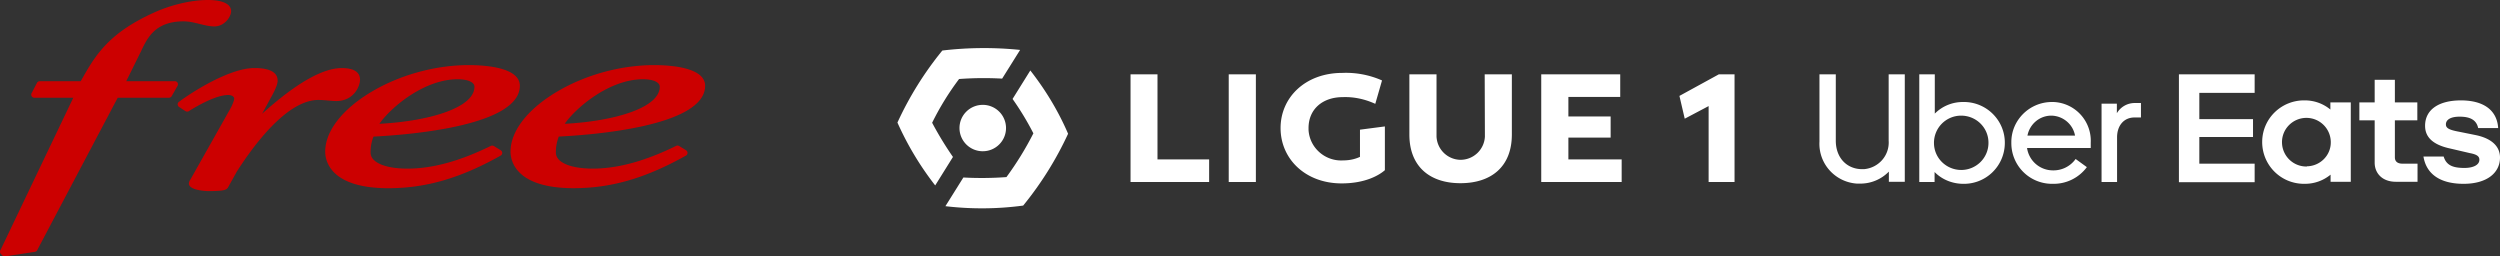 <svg width="312" height="32" fill="none" xmlns="http://www.w3.org/2000/svg"><rect width="100%" height="100%" fill="#333333" stroke="none"/><g clip-path="url(#clip0_7_1389)" fill="#C00"><path d="M88 10.708c0-2.33-4.446-2.583-6.356-2.583-4.226 0-8.702 1.244-12.281 3.407-3.58 2.163-5.649 4.866-5.649 7.393 0 1.07.569 4.56 7.88 4.56 4.683 0 9.004-1.255 14.012-4.068a.391.391 0 00.198-.328.384.384 0 00-.184-.337l-.851-.526a.401.401 0 00-.386-.02c-3.894 1.909-7.301 2.836-10.414 2.836-2.791 0-4.595-.782-4.595-1.992a5.27 5.27 0 01.364-2.006C74.346 16.814 88 15.694 88 10.708zm-7.757-.818c1.276 0 2.096.369 2.096.94 0 2.673-5.854 4.314-11.862 4.62 1.396-2.002 5.56-5.56 9.766-5.56zm-17.75 8.865l-.851-.526a.399.399 0 00-.385-.019c-3.892 1.908-7.298 2.835-10.414 2.835-2.791 0-4.595-.782-4.595-1.992a5.25 5.25 0 01.364-2.005c4.608-.234 18.264-1.353 18.264-6.34 0-2.33-4.448-2.583-6.36-2.583-4.226 0-8.702 1.244-12.28 3.407-3.579 2.163-5.65 4.868-5.65 7.396 0 1.07.568 4.56 7.881 4.56 4.682 0 9.004-1.255 14.012-4.067a.392.392 0 00.2-.33.382.382 0 00-.186-.336zM57.108 9.89c1.276 0 2.102.369 2.102.94 0 2.673-5.853 4.314-11.864 4.62 1.393-2.002 5.55-5.56 9.762-5.56zM41.98 12.61c2.085 0 2.95-1.742 2.95-2.674 0-.658-.396-1.441-2.278-1.441-2.399 0-5.74 1.917-9.944 5.703l1.284-2.35c.589-1.1.656-1.548.656-1.793 0-.718-.5-1.564-2.892-1.564-3.128 0-7.867 3.048-9.429 4.224a.389.389 0 00-.153.318.382.382 0 00.172.31l.793.524a.4.4 0 00.434 0c.743-.471 3.294-2.009 4.896-2.009.583 0 .763.305.763.416 0 .328-.35 1.097-.681 1.635l-4.8 8.517a.877.877 0 00-.178.479c0 .888 2.318.943 2.341.943 1.813 0 2.334-.09 2.537-.448l1.093-1.967c2.137-3.35 6.295-8.959 10.189-8.959.35 0 .71.03 1.093.061.383.032.773.075 1.154.075zm-19.821-2.283a.393.393 0 00-.341-.192h-6.063l1.857-3.76c.784-1.654 1.76-3.711 5.303-3.711.684 0 1.355.165 2.004.326.632.157 1.23.305 1.83.305 1.301 0 2.095-1.23 2.095-1.9C28.844.508 27.79 0 25.954 0c-2.435 0-5.046.8-6.676 1.545-5.764 2.593-7.406 5.379-9.202 8.59H4.961a.399.399 0 00-.351.212l-.669 1.288a.383.383 0 00.158.515.4.4 0 00.193.05h4.854L.036 31.259a.383.383 0 00.072.433l.182.189a.392.392 0 00.344.114l3.715-.566a.395.395 0 00.29-.204L14.688 12.2h6.394a.398.398 0 00.344-.199l.729-1.288a.385.385 0 00.003-.386z"/></g><path d="M271.929 9.277h9.451v2.311h-6.904v3.276h6.7v2.235h-6.7v3.326h6.904v2.311h-9.451V9.277zm35.537 13.662c2.904 0 4.534-1.371 4.534-3.276 0-1.346-.968-2.361-2.98-2.793l-2.14-.432c-1.249-.228-1.631-.457-1.631-.914 0-.584.586-.965 1.707-.965 1.197 0 2.089.33 2.318 1.422h2.497c-.128-2.082-1.631-3.453-4.662-3.453-2.624 0-4.458 1.066-4.458 3.174 0 1.447 1.019 2.387 3.184 2.844l2.395.559c.942.177 1.197.431 1.197.838 0 .61-.713 1.015-1.86 1.015-1.452 0-2.267-.33-2.598-1.422h-2.522c.331 2.032 1.885 3.403 5.019 3.403zm-5.758-.254h-2.7c-1.707 0-2.649-1.066-2.649-2.387v-5.282h-1.911v-2.234h1.911V9.963h2.522v2.819h2.802v2.234h-2.802v4.622c0 .533.356.787.942.787h1.885v2.26zm-10.877-9.903v.888a4.993 4.993 0 00-3.185-1.142c-2.878-.051-5.273 2.209-5.324 5.104a5.205 5.205 0 005.121 5.307h.229a4.988 4.988 0 003.184-1.143v.89h2.522v-9.904h-2.547zm-2.955 7.999a3.04 3.04 0 01-3.083-2.997c-.025-1.676 1.325-3.047 3.006-3.072a3.04 3.04 0 013.083 2.996v.025c.025 1.651-1.325 2.997-2.981 3.022l-.025.026z" fill="#fff"/><path d="M260.924 17.81a4.844 4.844 0 00-4.636-5.08h-.255c-2.777.026-5.044 2.286-5.018 5.054v.026a5.074 5.074 0 004.993 5.13h.203a5.148 5.148 0 004.229-2.083l-1.401-1.016a3.39 3.39 0 01-2.828 1.422 3.262 3.262 0 01-3.235-2.793h7.948v-.66zm-7.897-.89c.28-1.447 1.529-2.488 2.981-2.488 1.452.026 2.7 1.067 2.955 2.489h-5.936zm-17.323.636c.128 1.828-1.248 3.402-3.082 3.555h-.229c-1.885 0-3.286-1.397-3.286-3.555V9.277h-2.038v8.38c-.153 2.743 1.936 5.079 4.687 5.257h.407a4.959 4.959 0 003.567-1.498v1.27h1.987V9.276h-2.013v8.279zm9.426-4.825h-.204a4.927 4.927 0 00-3.464 1.447v-4.9h-1.936V22.71h1.91v-1.244c.917.94 2.191 1.448 3.49 1.473a5.1 5.1 0 005.273-4.952c.102-2.818-2.139-5.18-4.967-5.256h-.102zm3.031 5.104c0 1.854-1.503 3.352-3.362 3.377h-.026c-1.885 0-3.413-1.498-3.413-3.377a3.387 3.387 0 013.388-3.403c1.885 0 3.413 1.498 3.413 3.378v.025zm18.317-4.977a2.576 2.576 0 00-2.293 1.27v-1.194h-1.911v9.777h1.936v-5.562c0-1.523.892-2.488 2.166-2.488h.815v-1.803h-.713zM153.371 22.71h3.362V9.277h-3.388v13.434h.026zM144.48 9.277h-3.388v13.434h9.808v-2.82h-6.445V9.278h.025zm25.22 10.31c-.662.305-1.376.432-2.089.432-2.242.127-4.178-1.575-4.305-3.81v-.228c0-2.361 1.758-3.86 4.28-3.86 1.401-.05 2.776.254 4.05.838l.841-2.92a11.113 11.113 0 00-4.968-.94c-4.585 0-7.693 3.048-7.693 6.882 0 3.86 3.108 6.907 7.617 6.907 3.031 0 4.738-1.066 5.4-1.65v-5.46l-3.108.406v3.403h-.025zm39.893-7.618l.662 2.844 2.981-1.574v9.471h3.235V9.277h-1.961l-4.917 2.692zm-24.277 5.079a3.049 3.049 0 01-3.133 2.895 3.04 3.04 0 01-2.905-2.895v-7.77h-3.388v7.516c0 3.987 2.548 6.069 6.369 6.069 3.872 0 6.42-2.082 6.42-6.07V9.278h-3.389l.026 7.77zm10.419.127h5.273v-2.641h-5.273v-2.438h6.47V9.277h-9.858v13.434h10.037v-2.82h-6.649v-2.716zm-70.183-1.195c0 1.6-1.299 2.895-2.904 2.895a2.898 2.898 0 01-2.904-2.894c0-1.6 1.299-2.895 2.904-2.895a2.898 2.898 0 012.904 2.895z" fill="#fff"/><path d="M128.584 8.795l-2.216 3.555a34.957 34.957 0 012.598 4.291 38.893 38.893 0 01-3.362 5.46 42.191 42.191 0 01-5.376.05l-2.241 3.581c3.235.381 6.496.356 9.705-.076a42.021 42.021 0 005.605-8.964c-1.223-2.844-2.828-5.485-4.713-7.897zm-12.253 6.525a34.193 34.193 0 013.362-5.459 42.188 42.188 0 015.375-.05l2.242-3.581a44.29 44.29 0 00-9.706.076 41.604 41.604 0 00-5.604 8.99 37.767 37.767 0 004.713 7.846l2.216-3.555a42.309 42.309 0 01-2.598-4.266z" fill="#fff"/><defs><clipPath id="clip0_7_1389"><path fill="#fff" d="M0 0h88v32H0z"/></clipPath></defs></svg>